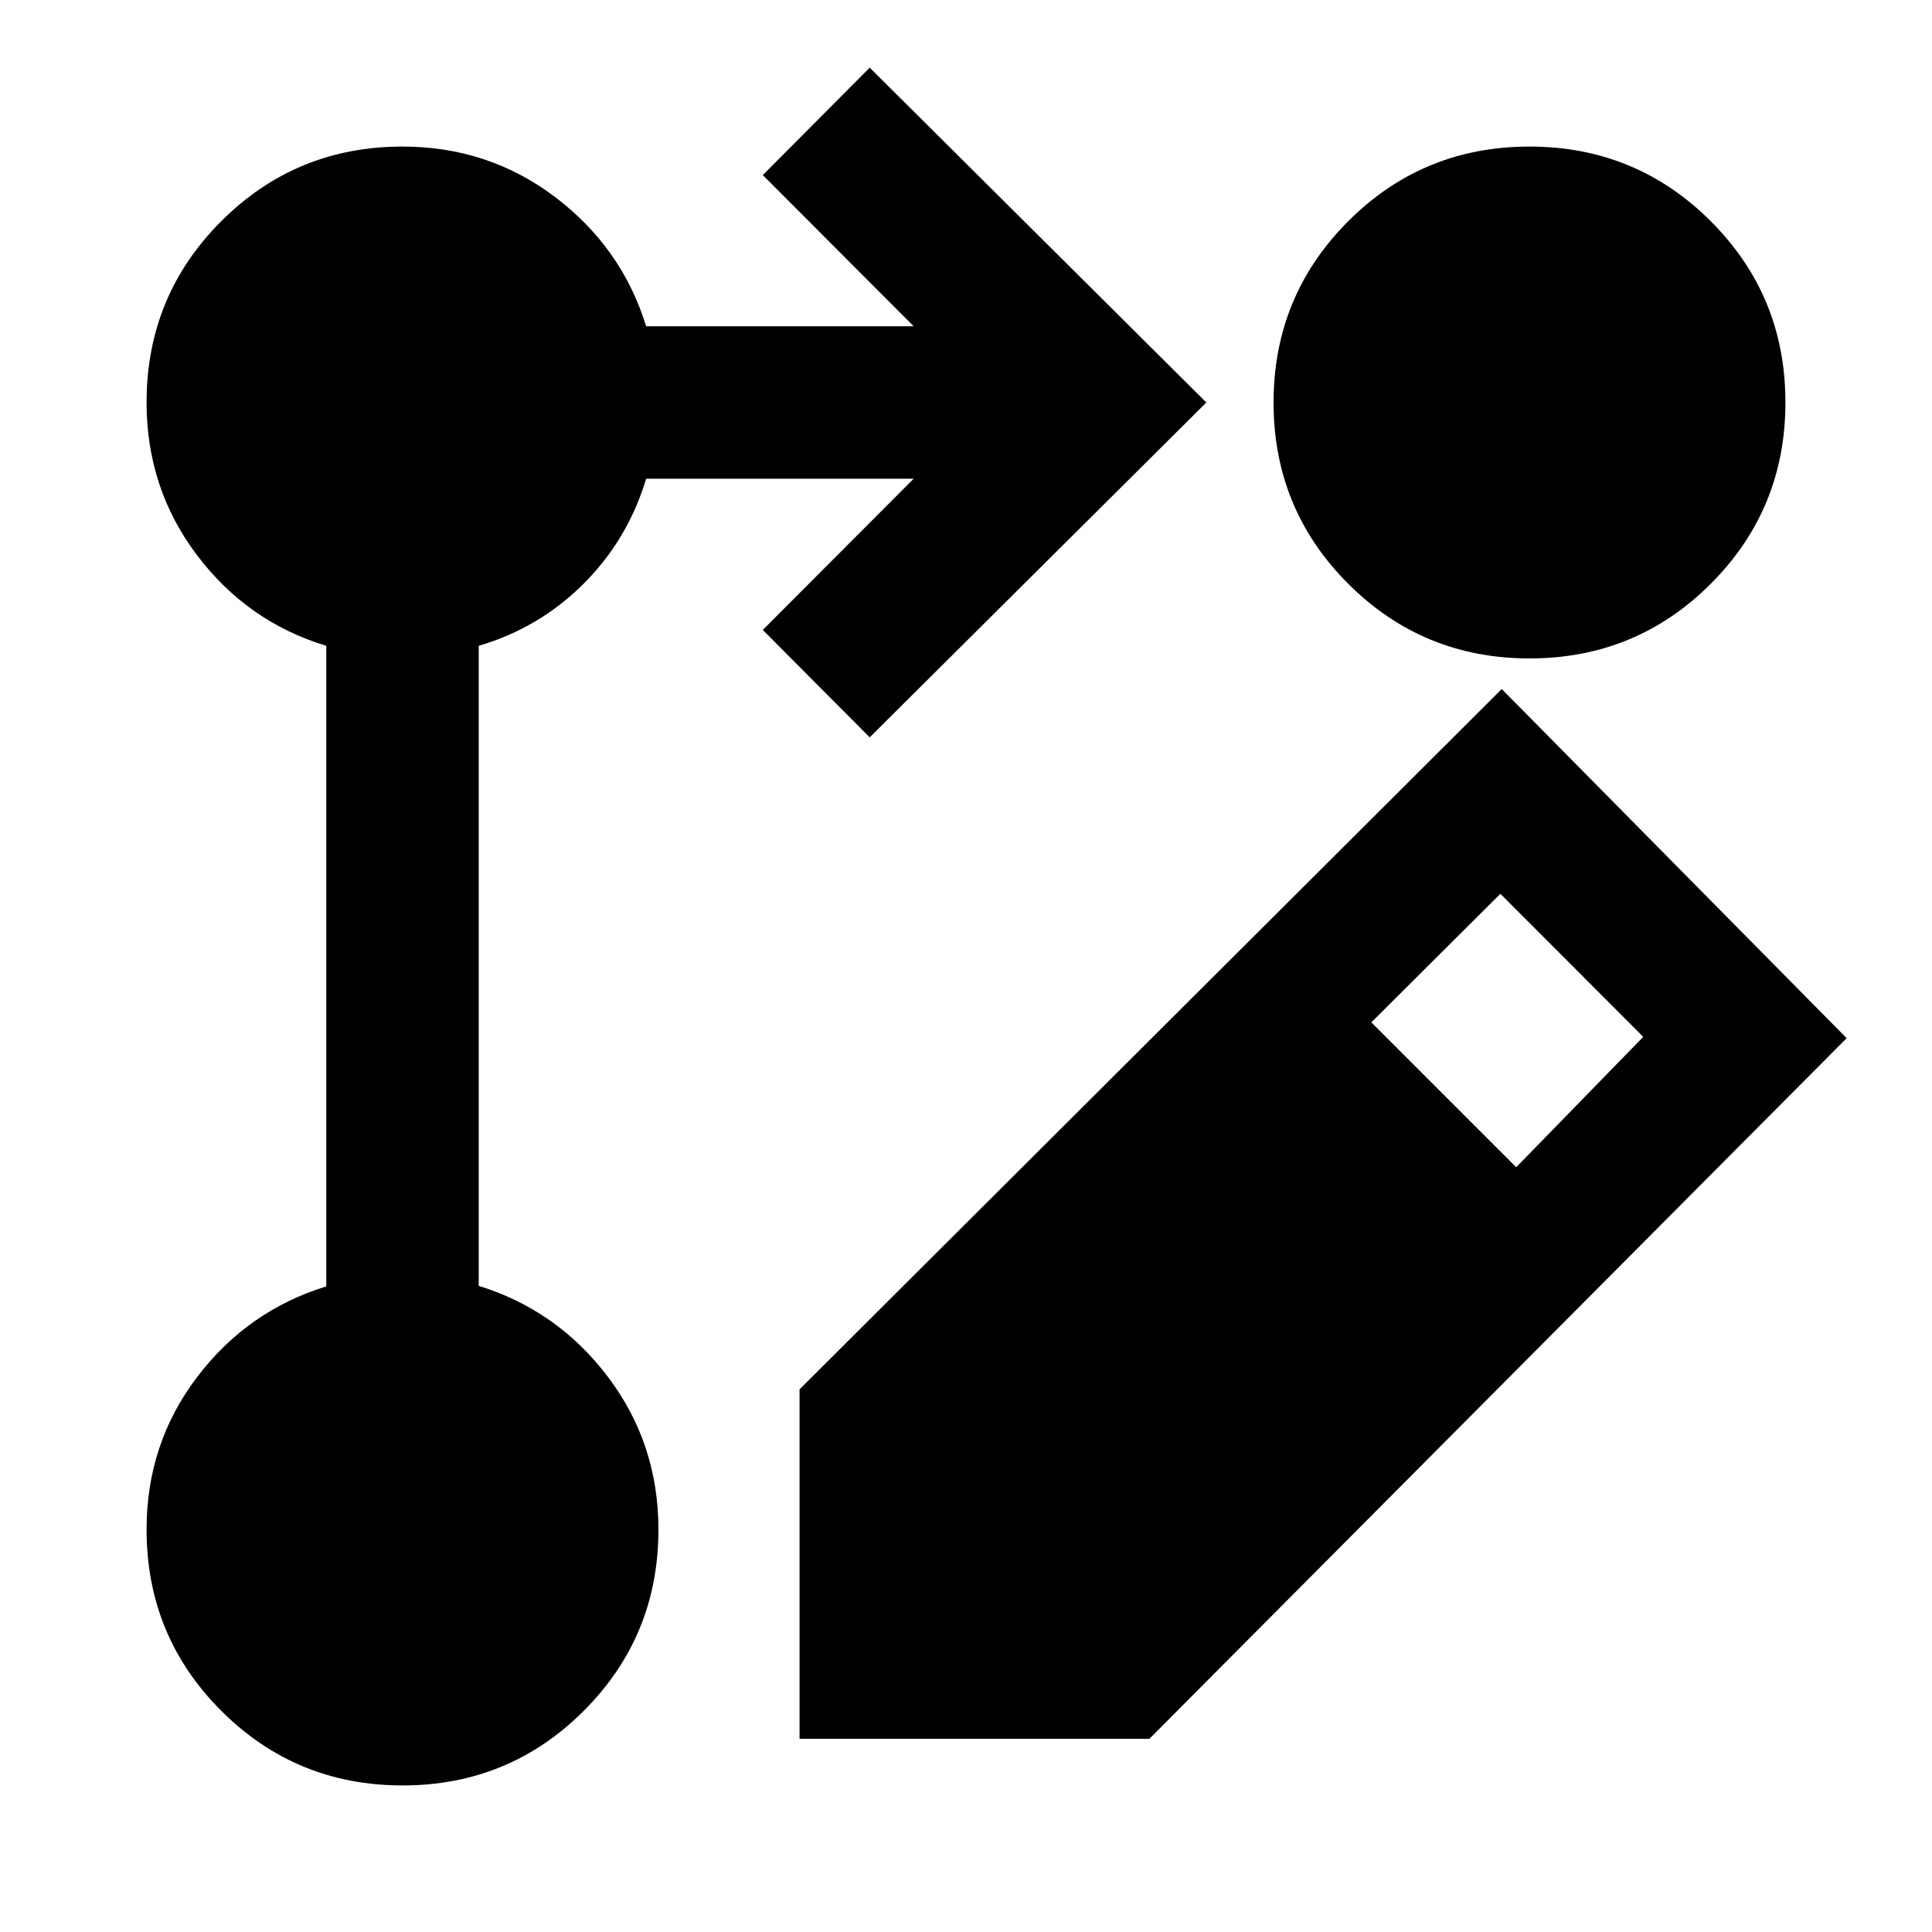 <svg xmlns="http://www.w3.org/2000/svg" height="40" viewBox="0 -960 960 960" width="40"><path d="M397.3-95.99v-173.66l348.91-347.97L917.6-444.14 571.12-95.99H397.3Zm356.09-284.02 63.13-64.79-70.98-71.08-64.13 63.89 71.98 71.98ZM432.15-593.62 379.03-647l74.96-75.12H321.06q-9.05 30.16-31.04 52.14-21.98 21.99-52.14 30.88v318.04q39.13 12.09 64.21 45.24 25.08 33.15 25.08 75.83 0 52.98-37.08 90.07-37.08 37.09-90.06 37.09-52.98 0-90.09-37.09-37.11-37.09-37.11-90.07 0-42.68 25.08-75.72t64.21-45.09v-318.3q-39.18-11.88-64.24-45.05-25.05-33.18-25.05-75.86 0-52.98 37.09-90.07 37.09-37.09 90.07-37.09 42.68 0 75.83 25.08t45.24 64.21h132.93L379.03-873l53.12-53.38L599.43-760 432.15-593.62Zm327.82-293.55q52.98 0 90.09 37.08 37.11 37.08 37.11 90.06 0 52.98-37.08 90.09-37.08 37.11-90.06 37.11-52.98 0-90.09-37.08-37.11-37.08-37.11-90.06 0-52.98 37.08-90.09 37.08-37.11 90.06-37.11Z"/></svg>